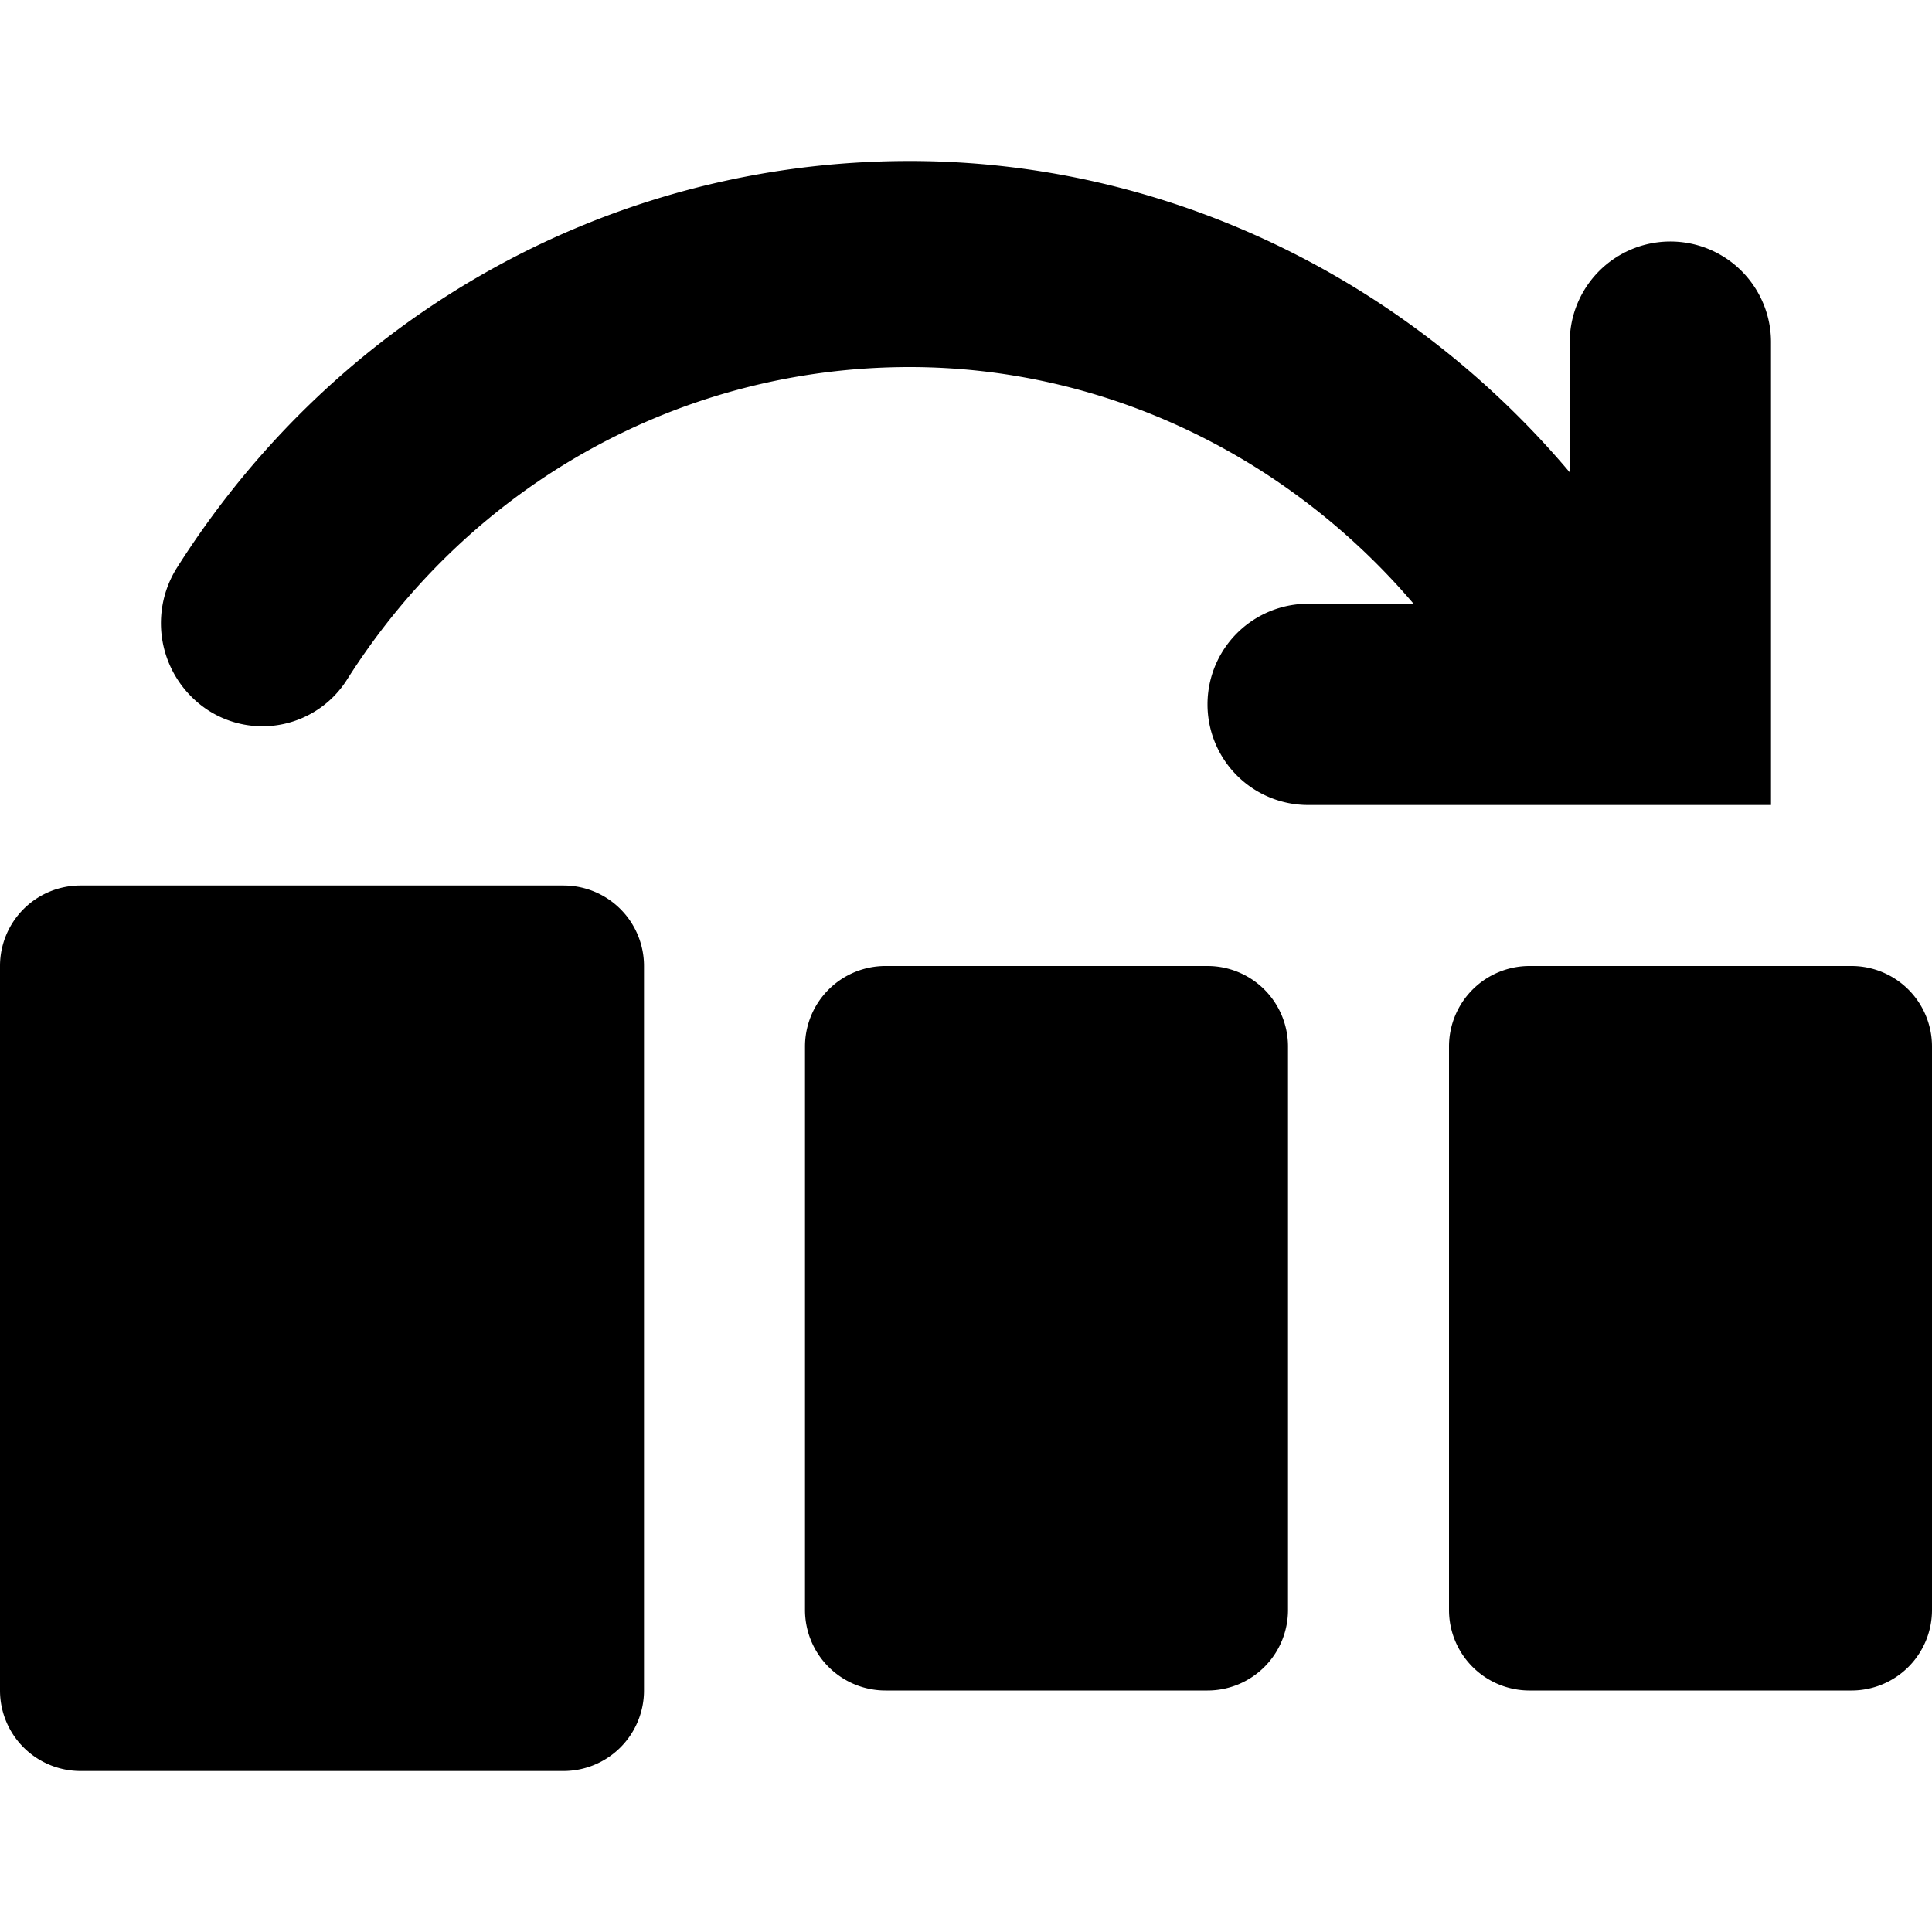 <svg height="24" width="24" xmlns="http://www.w3.org/2000/svg"><path d="M22 4.25a1.25 1.25 0 0 0-2.5 0v1.618C17.473 3.465 14.493 2 11.299 2 7.606 2 4.205 3.887 2.201 7.048a1.292 1.292 0 0 0 .375 1.769 1.243 1.243 0 0 0 1.739-.381c1.539-2.427 4.15-3.876 6.984-3.876 2.436 0 4.706 1.115 6.261 2.94h-1.31a1.25 1.25 0 0 0 0 2.5H22V4.25zM19 12a1 1 0 0 0-1 1v7a1 1 0 0 0 1 1h4a1 1 0 0 0 1-1v-7a1 1 0 0 0-1-1h-4zm-8 0a1 1 0 0 0-1 1v7a1 1 0 0 0 1 1h4a1 1 0 0 0 1-1v-7a1 1 0 0 0-1-1h-4zm-4-1H1a1 1 0 0 0-1 1v9a1 1 0 0 0 1 1h6a1 1 0 0 0 1-1v-9a1 1 0 0 0-1-1z"/></svg>